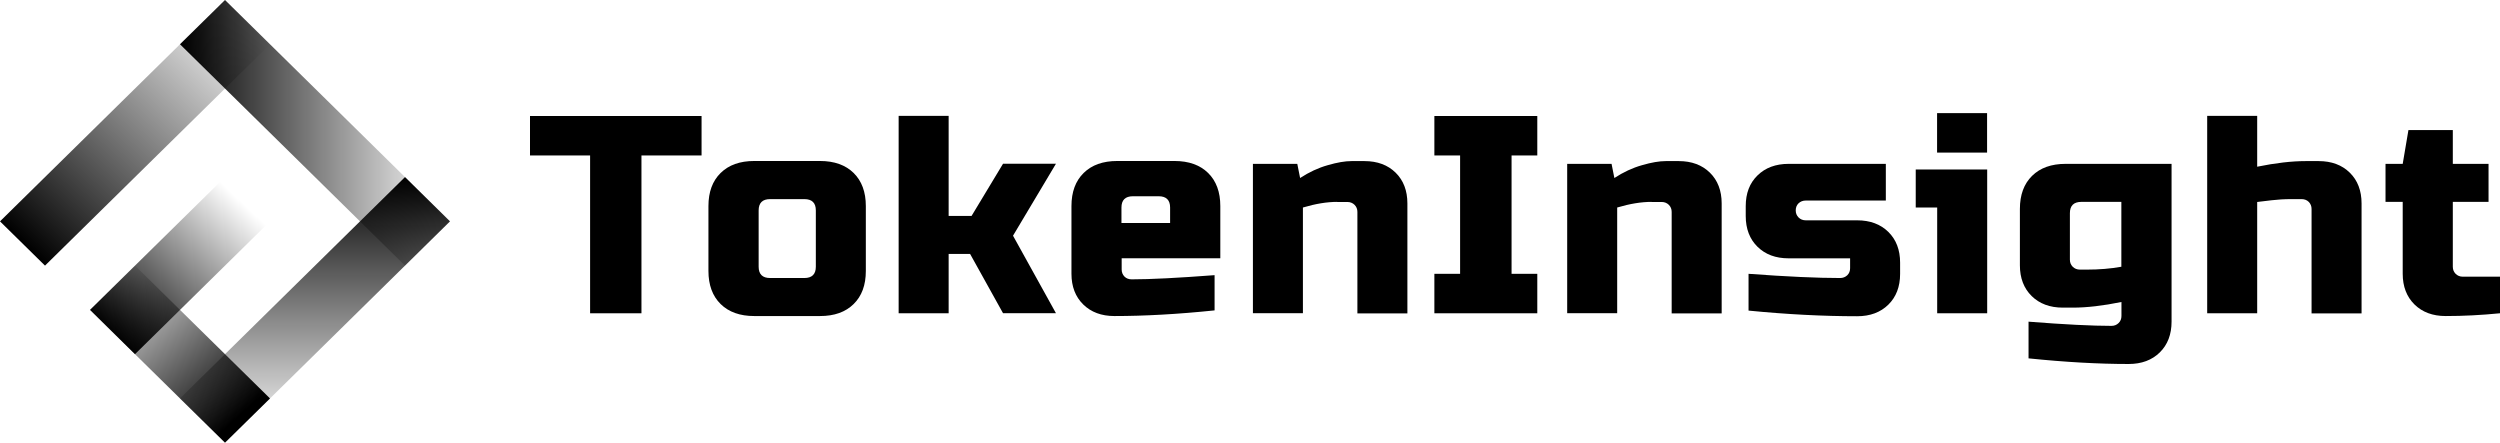 <svg width="192" height="34" viewBox="0 0 192 34" fill="none" xmlns="http://www.w3.org/2000/svg">
<path d="M3.456 20.4L0 17L17.28 0L20.736 3.4L3.456 20.4Z" fill="url(#paint0_linear_5141_35001)"/>
<path d="M31.104 20.4L13.824 3.4L17.28 0L34.56 17L31.104 20.4Z" fill="url(#paint1_linear_5141_35001)"/>
<path d="M17.28 34L6.912 23.8L10.368 20.4L20.736 30.6L17.28 34Z" fill="url(#paint2_linear_5141_35001)"/>
<path d="M10.368 27.2L6.912 23.8L17.28 13.6L20.736 17L10.368 27.2Z" fill="url(#paint3_linear_5141_35001)"/>
<path d="M17.28 34L13.824 30.6L31.104 13.6L34.56 17L17.28 34Z" fill="url(#paint4_linear_5141_35001)"/>
<path d="M49.272 24.06H45.32V11.939H40.704V8.909H53.88V11.939H49.264V24.06H49.272Z" fill="black"/>
<path d="M66.496 20.809C66.496 21.895 66.184 22.737 65.56 23.351C64.936 23.965 64.08 24.272 62.976 24.272H57.928C56.832 24.272 55.968 23.965 55.344 23.351C54.72 22.737 54.408 21.887 54.408 20.809V15.827C54.408 14.741 54.72 13.899 55.344 13.285C55.968 12.671 56.824 12.364 57.928 12.364H62.976C64.072 12.364 64.936 12.671 65.56 13.285C66.184 13.899 66.496 14.749 66.496 15.827V20.809ZM62.656 16.158C62.656 15.583 62.36 15.292 61.776 15.292H59.144C58.56 15.292 58.264 15.583 58.264 16.158V20.486C58.264 21.061 58.56 21.352 59.144 21.352H61.776C62.36 21.352 62.656 21.061 62.656 20.486V16.158Z" fill="black"/>
<path d="M72.856 19.511V24.06H69.016V8.901H72.856V16.583H74.616L77.032 12.577H81.096L77.8 18.102L81.096 24.052H77.032L74.504 19.503H72.856V19.511Z" fill="black"/>
<path d="M93.272 23.839C90.448 24.131 87.88 24.272 85.584 24.272C84.592 24.272 83.792 23.973 83.192 23.383C82.592 22.793 82.288 22.006 82.288 21.022V15.827C82.288 14.741 82.6 13.899 83.224 13.285C83.848 12.671 84.704 12.364 85.808 12.364H90.2C91.296 12.364 92.16 12.671 92.784 13.285C93.408 13.899 93.72 14.749 93.72 15.827V19.833H86.144V20.699C86.144 20.912 86.216 21.093 86.36 21.242C86.504 21.384 86.688 21.454 86.912 21.454C88.36 21.454 90.488 21.344 93.28 21.132V23.839H93.272ZM87.008 15.072C86.424 15.072 86.128 15.363 86.128 15.937V17.126H89.864V15.937C89.864 15.363 89.568 15.072 88.984 15.072H87.008Z" fill="black"/>
<path d="M102.696 15.505C101.92 15.505 101.04 15.646 100.064 15.937V24.052H96.224V12.585H99.632L99.848 13.671C100.536 13.222 101.24 12.892 101.968 12.687C102.696 12.474 103.304 12.372 103.8 12.372H104.792C105.784 12.372 106.584 12.671 107.184 13.261C107.784 13.852 108.088 14.639 108.088 15.623V24.067H104.248V16.276C104.248 16.055 104.176 15.882 104.032 15.733C103.888 15.591 103.704 15.512 103.48 15.512H102.696V15.505Z" fill="black"/>
<path d="M118.064 24.06H110.16V21.029H112.136V11.939H110.16V8.909H118.064V11.939H116.088V21.029H118.064V24.06Z" fill="black"/>
<path d="M126.832 15.505C126.056 15.505 125.176 15.646 124.2 15.937V24.052H120.36V12.585H123.768L123.984 13.671C124.672 13.222 125.376 12.892 126.104 12.687C126.832 12.474 127.44 12.372 127.936 12.372H128.928C129.92 12.372 130.72 12.671 131.32 13.261C131.92 13.852 132.224 14.639 132.224 15.623V24.067H128.384V16.276C128.384 16.055 128.312 15.882 128.168 15.733C128.024 15.591 127.84 15.512 127.616 15.512H126.832V15.505Z" fill="black"/>
<path d="M134.288 21.029C137.264 21.249 139.6 21.352 141.32 21.352C141.536 21.352 141.72 21.281 141.872 21.139C142.016 20.997 142.088 20.816 142.088 20.596V19.84H137.368C136.368 19.84 135.576 19.541 134.976 18.951C134.376 18.361 134.072 17.574 134.072 16.59V15.834C134.072 14.851 134.368 14.064 134.976 13.473C135.576 12.883 136.376 12.584 137.368 12.584H144.832V15.402H138.68C138.464 15.402 138.28 15.472 138.128 15.614C137.984 15.756 137.912 15.937 137.912 16.157C137.912 16.378 137.984 16.551 138.128 16.7C138.272 16.842 138.456 16.921 138.68 16.921H142.632C143.624 16.921 144.424 17.22 145.024 17.81C145.624 18.4 145.928 19.187 145.928 20.171V21.037C145.928 22.021 145.624 22.808 145.024 23.398C144.424 23.988 143.624 24.287 142.632 24.287C140.04 24.287 137.256 24.146 134.288 23.854V21.029Z" fill="black"/>
<path d="M152.616 13.017V24.059H148.776V15.937H147.128V13.017H152.616ZM148.768 8.688H152.608V11.719H148.768V8.688Z" fill="black"/>
<path d="M162.928 23.193C161.504 23.484 160.264 23.626 159.192 23.626H158.424C157.432 23.626 156.632 23.327 156.032 22.737C155.432 22.146 155.128 21.359 155.128 20.376V16.047C155.128 14.961 155.44 14.119 156.064 13.505C156.688 12.891 157.544 12.584 158.648 12.584H166.776V24.704C166.776 25.688 166.472 26.475 165.872 27.066C165.272 27.656 164.472 27.955 163.48 27.955C161.184 27.955 158.616 27.813 155.792 27.522V24.704C158.592 24.925 160.712 25.027 162.16 25.027C162.376 25.027 162.56 24.956 162.712 24.807C162.856 24.665 162.928 24.484 162.928 24.264V23.193ZM160.288 20.706C161.208 20.706 162.088 20.635 162.92 20.486V15.504H159.848C159.264 15.504 158.968 15.795 158.968 16.37V19.943C158.968 20.163 159.04 20.336 159.184 20.486C159.328 20.628 159.512 20.706 159.736 20.706H160.288Z" fill="black"/>
<path d="M173.344 12.805C174.768 12.514 176.008 12.372 177.08 12.372H178.072C179.064 12.372 179.864 12.671 180.464 13.262C181.064 13.852 181.368 14.639 181.368 15.623V24.068H177.528V16.048C177.528 15.835 177.456 15.654 177.312 15.505C177.168 15.363 176.984 15.292 176.76 15.292H175.992C175.432 15.292 174.928 15.324 174.464 15.379C174 15.434 173.632 15.481 173.352 15.512V24.06H169.512V8.901H173.352V12.805H173.344Z" fill="black"/>
<path d="M192 24.059C190.576 24.201 189.192 24.272 187.824 24.272C186.832 24.272 186.032 23.973 185.432 23.383C184.832 22.792 184.528 22.005 184.528 21.022V15.504H183.208V12.585H184.528L184.968 9.987H188.376V12.585H191.12V15.504H188.376V20.486C188.376 20.707 188.448 20.88 188.592 21.029C188.736 21.171 188.92 21.25 189.144 21.25H192V24.059Z" fill="black"/>
<defs>
<linearGradient id="paint0_linear_5141_35001" x1="1.728" y1="18.7" x2="18.726" y2="1.422" gradientUnits="userSpaceOnUse">
<stop/>
<stop offset="1" stop-opacity="0"/>
</linearGradient>
<linearGradient id="paint1_linear_5141_35001" x1="13.824" y1="10.2" x2="34.56" y2="10.2" gradientUnits="userSpaceOnUse">
<stop/>
<stop offset="1" stop-opacity="0"/>
</linearGradient>
<linearGradient id="paint2_linear_5141_35001" x1="18" y1="32.269" x2="7.782" y2="21.084" gradientUnits="userSpaceOnUse">
<stop/>
<stop offset="1" stop-opacity="0"/>
</linearGradient>
<linearGradient id="paint3_linear_5141_35001" x1="8.8" y1="25.972" x2="18.63" y2="15.58" gradientUnits="userSpaceOnUse">
<stop/>
<stop offset="1" stop-opacity="0"/>
</linearGradient>
<linearGradient id="paint4_linear_5141_35001" x1="24.192" y1="13.6" x2="24.192" y2="34" gradientUnits="userSpaceOnUse">
<stop/>
<stop offset="1" stop-opacity="0"/>
</linearGradient>
</defs>
</svg>
